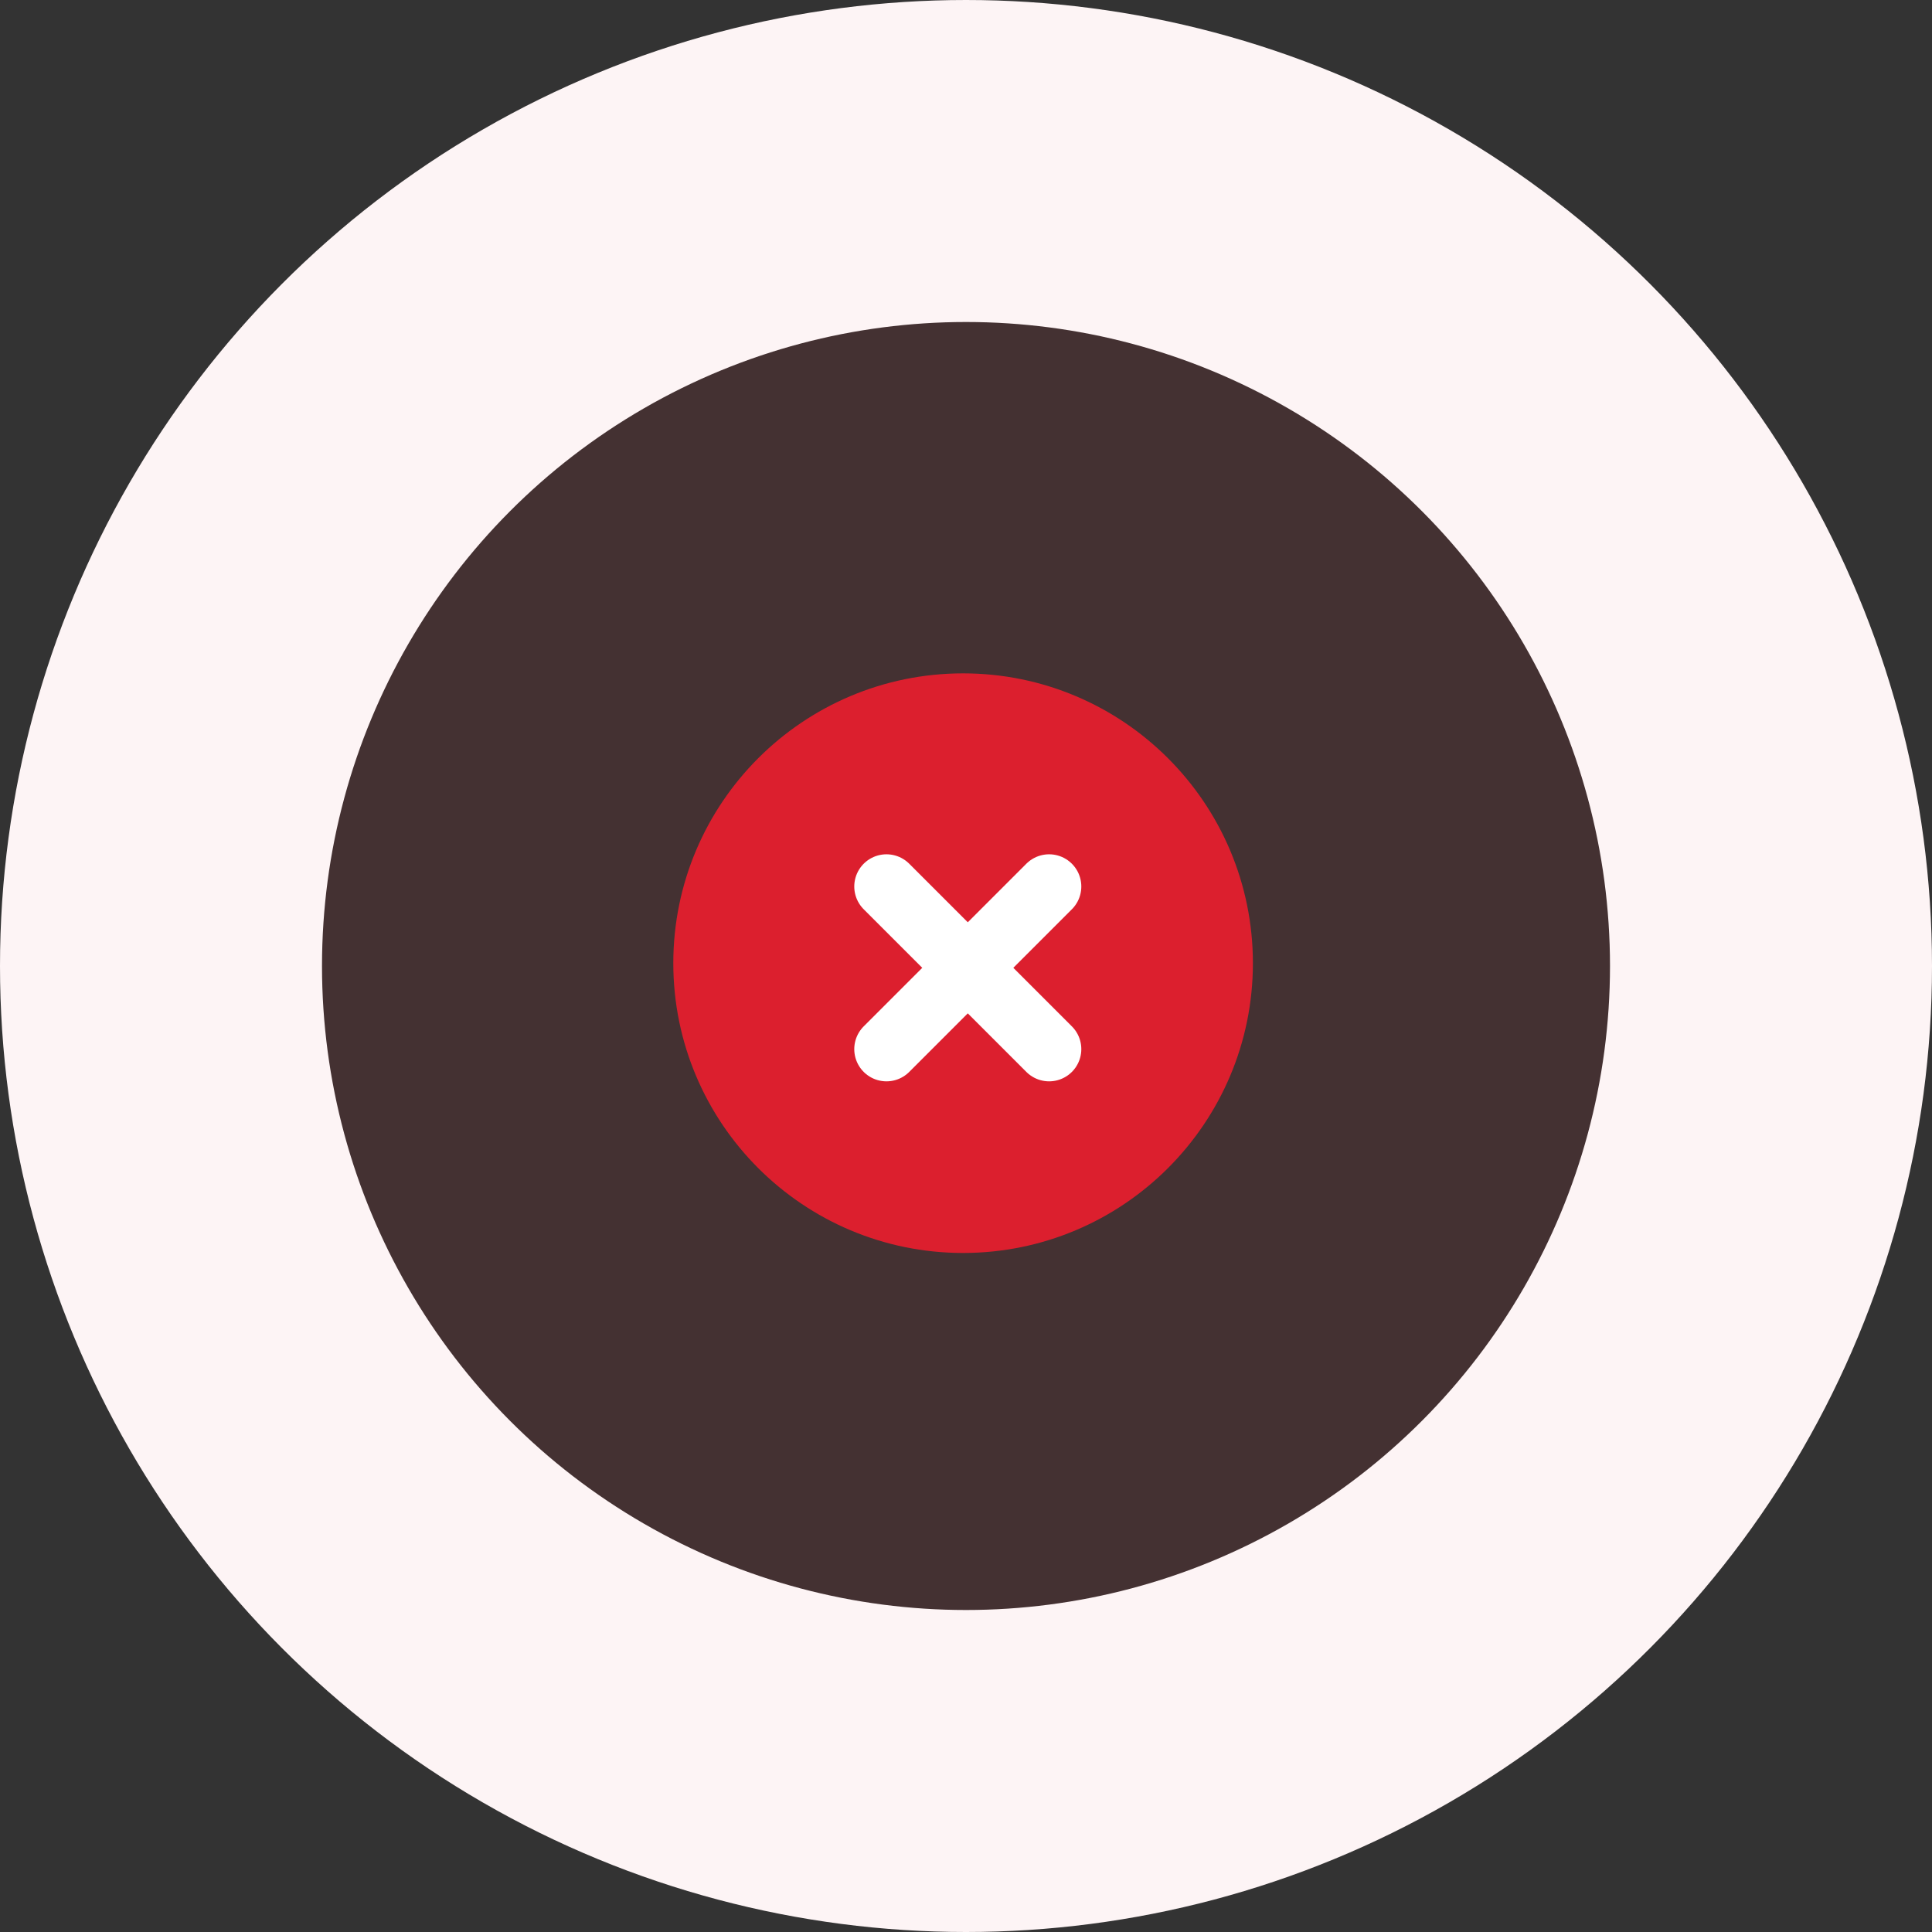 <svg width="60" height="60" viewBox="0 0 60 60" fill="none" xmlns="http://www.w3.org/2000/svg">
<rect x="0" y="0" width="60" height="60" fill="#333333" stroke="none"/>
<circle cx="30" cy="30" r="25" fill="#DC1F2E" fill-opacity="0.1" stroke="#FDF4F5" stroke-width="10"/>
<path d="M29.91 37.912C34.328 37.912 37.91 34.33 37.91 29.912C37.91 25.494 34.328 21.912 29.91 21.912C25.492 21.912 21.91 25.494 21.91 29.912C21.91 34.33 25.492 37.912 29.91 37.912Z" fill="#DC1F2E" stroke="#DC1F2E" stroke-width="2" stroke-linecap="round" stroke-linejoin="round"/>
<path d="M32.581 27.531L27.53 32.582" stroke="white" stroke-width="2" stroke-linecap="round" stroke-linejoin="round"/>
<path d="M27.53 27.531L32.581 32.582" stroke="white" stroke-width="2" stroke-linecap="round" stroke-linejoin="round"/>
</svg>
